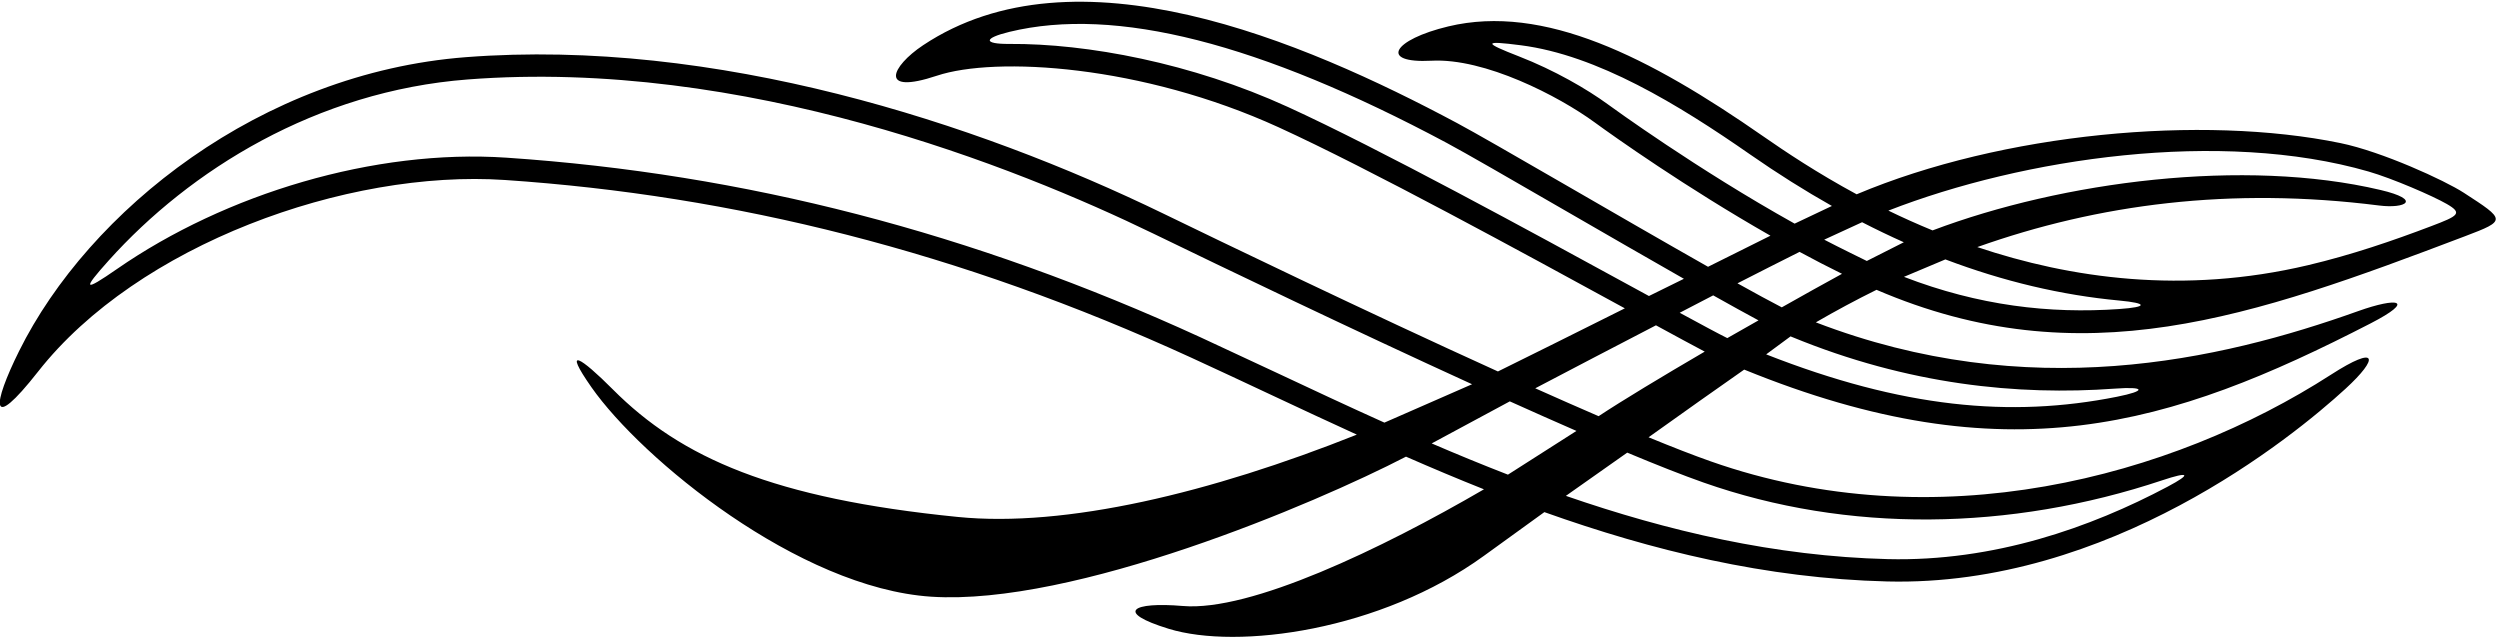 <?xml version="1.0" encoding="UTF-8"?>
<svg xmlns="http://www.w3.org/2000/svg" xmlns:xlink="http://www.w3.org/1999/xlink" width="561pt" height="143pt" viewBox="0 0 561 143" version="1.1">
<g id="surface1">
<path style=" stroke:none;fill-rule:nonzero;fill:rgb(0%,0%,0%);fill-opacity:1;" d="M 552.883 43.258 C 548.582 40.469 534.547 34.035 525.18 32.105 C 494.137 25.715 449.344 29.812 416.633 43.602 C 407.77 38.809 400.648 34.055 395.652 30.578 C 369.996 12.723 346.422 0.809 325.016 5.922 C 312.57 8.895 309.324 14.254 321.242 13.625 C 333.16 12.996 349.711 21.52 357.863 27.477 C 362.133 30.598 378.352 42.098 397.289 52.891 C 393.066 54.988 388.305 57.363 383.285 59.867 C 363.051 48.414 334.836 31.82 326.98 27.625 C 292.18 9.039 241.273 -12.57 207.137 10.156 C 199.969 14.93 197.059 21.383 210.23 16.992 C 223.402 12.602 256.25 14.551 286.914 28.562 C 307.336 37.898 341.934 56.805 364.617 69.191 C 353.516 74.738 342.996 79.984 336.137 83.355 C 306.422 69.867 274.055 54.238 261.016 47.91 C 218.84 27.441 160.523 8.523 104.547 12.828 C 58.504 16.371 19.922 47.266 4.273 78.805 C -1.609 90.656 -2.637 97.621 8.566 83.363 C 30.875 54.969 77.68 37.98 113.324 40.391 C 164.621 43.855 215.367 56.449 267.305 80.254 C 279.281 85.742 291.672 91.699 304.473 97.531 C 271.691 110.598 239.125 118.426 214.934 116.004 C 173.613 111.871 152.895 102.812 137.539 87.402 C 130.312 80.148 126.141 77.492 132.723 86.902 C 144.008 103.016 179.23 131.949 208.969 133.898 C 240.953 135.992 294.969 113.113 315.504 102.473 C 321.25 104.988 327.078 107.449 333 109.801 C 309.961 123.207 280.566 137.27 265.422 135.984 C 254.07 135.02 250.035 137.344 262.266 141.105 C 277.707 145.855 309.809 141.555 333.012 124.715 C 337.062 121.773 341.676 118.438 346.555 114.918 C 370.715 123.531 396.297 129.805 423.477 130.48 C 473.254 131.715 514.391 98.184 526.336 87.234 C 533.863 80.336 533.699 77.23 523.07 84.078 C 487.137 107.223 434.34 121.27 383.938 103.547 C 380.023 102.172 375.273 100.32 369.938 98.125 C 377.809 92.504 385.305 87.191 391.398 82.938 C 450.262 106.918 486.891 95.785 531.945 72.578 C 542.293 67.246 537.953 66.676 529.176 69.812 C 497.922 80.977 455.086 90.648 407.477 72.336 C 411.945 69.746 416.48 67.309 421.09 65.035 C 467.137 84.809 505.273 71.188 553.199 52.992 C 562.453 49.477 562.301 49.363 552.883 43.258 Z M 360.824 23.426 C 356.129 19.992 348.766 15.734 340.871 12.66 C 332.891 9.555 332.742 9.062 341.293 10.16 C 358.441 12.371 376.598 23.43 392.785 34.699 C 398.887 38.941 404.984 42.781 411.082 46.219 L 402.715 50.184 C 380.773 37.949 361.801 24.137 360.824 23.426 Z M 289 24 C 267.402 14.129 243.926 9.746 226.535 9.859 C 220.539 9.898 220.719 8.551 226.547 7.141 C 250.309 1.387 282.633 9.633 324.613 32.051 C 328.82 34.297 339.027 40.195 350.852 47.031 C 360.898 52.836 370.086 58.133 377.867 62.562 L 370.023 66.426 C 368.883 65.801 367.715 65.164 366.527 64.52 C 343.793 52.102 309.434 33.34 289 24 Z M 310.66 94.836 C 302.391 91.117 294.32 87.332 286.453 83.637 L 269.395 75.691 C 218.105 52.184 167.164 38.996 113.664 35.383 C 84.051 33.383 50.629 43.473 26.266 60.355 C 18.785 65.535 18.363 65.172 24.395 58.453 C 42.605 38.168 71.004 20.441 104.934 17.832 C 166.977 13.059 227.98 37.457 258.824 52.426 C 274.691 60.125 303.426 73.941 330.332 86.223 Z M 338.383 106.512 C 332.594 104.27 326.887 101.918 321.27 99.504 L 338.801 90.066 C 343.949 92.383 348.973 94.613 353.754 96.699 Z M 382.27 108.281 C 414.594 119.645 450.988 119.188 485.227 107.773 C 491.176 105.793 491.949 106.273 486.402 109.219 C 469.145 118.379 447.414 126.055 423.602 125.465 C 398.305 124.836 374.207 119.164 351.383 111.273 L 365.148 101.57 C 371.77 104.336 377.609 106.641 382.27 108.281 Z M 358.727 93.391 C 354.195 91.434 349.414 89.328 344.508 87.133 C 352.871 82.742 362.285 77.824 371.598 73 C 376.121 75.465 379.875 77.496 382.539 78.902 C 372.926 84.516 364.059 89.863 358.727 93.391 Z M 387.605 75.871 C 385.738 74.949 381.855 72.863 376.926 70.184 L 384.441 66.281 C 388.375 68.492 391.797 70.383 394.609 71.891 Z M 474.594 87.207 C 481.465 86.707 481.676 87.711 475.031 89.035 C 451.141 93.797 426.883 91.52 396.328 79.52 L 401.801 75.484 C 401.906 75.527 402.016 75.57 402.121 75.617 C 428.223 86.352 452.781 88.793 474.594 87.207 Z M 399.832 68.969 C 397.258 67.641 393.844 65.781 389.887 63.578 C 394.906 61.016 399.621 58.621 403.824 56.52 C 406.969 58.223 410.152 59.875 413.348 61.445 C 409.316 63.648 404.695 66.219 399.832 68.969 Z M 418.914 58.562 C 418.73 58.473 412.336 55.352 409.352 53.781 L 417.855 49.867 C 420.973 51.469 424.094 52.969 427.215 54.363 Z M 475.535 69.348 C 459.891 70.438 444.012 68.586 427.246 62.125 L 436.543 58.211 C 449.578 63.148 462.586 66.227 475.527 67.438 C 482.004 68.043 481.98 68.898 475.535 69.348 Z M 545.633 50.723 C 536.926 54.035 527.723 57.184 517.93 59.504 C 489.926 66.133 464.52 62.438 443.703 55.445 C 470.863 45.797 500.57 41.906 533.855 46.113 C 539.816 46.867 543.578 44.844 534.176 42.629 C 503.629 35.426 462.867 40.672 433.668 51.703 C 430.199 50.277 426.887 48.785 423.75 47.262 C 454.051 35.449 498.371 28.918 531.504 38.492 C 536.855 40.039 545.914 43.957 549.062 45.773 C 552.699 47.871 551.605 48.453 545.633 50.723 "/>
</g>
</svg>
